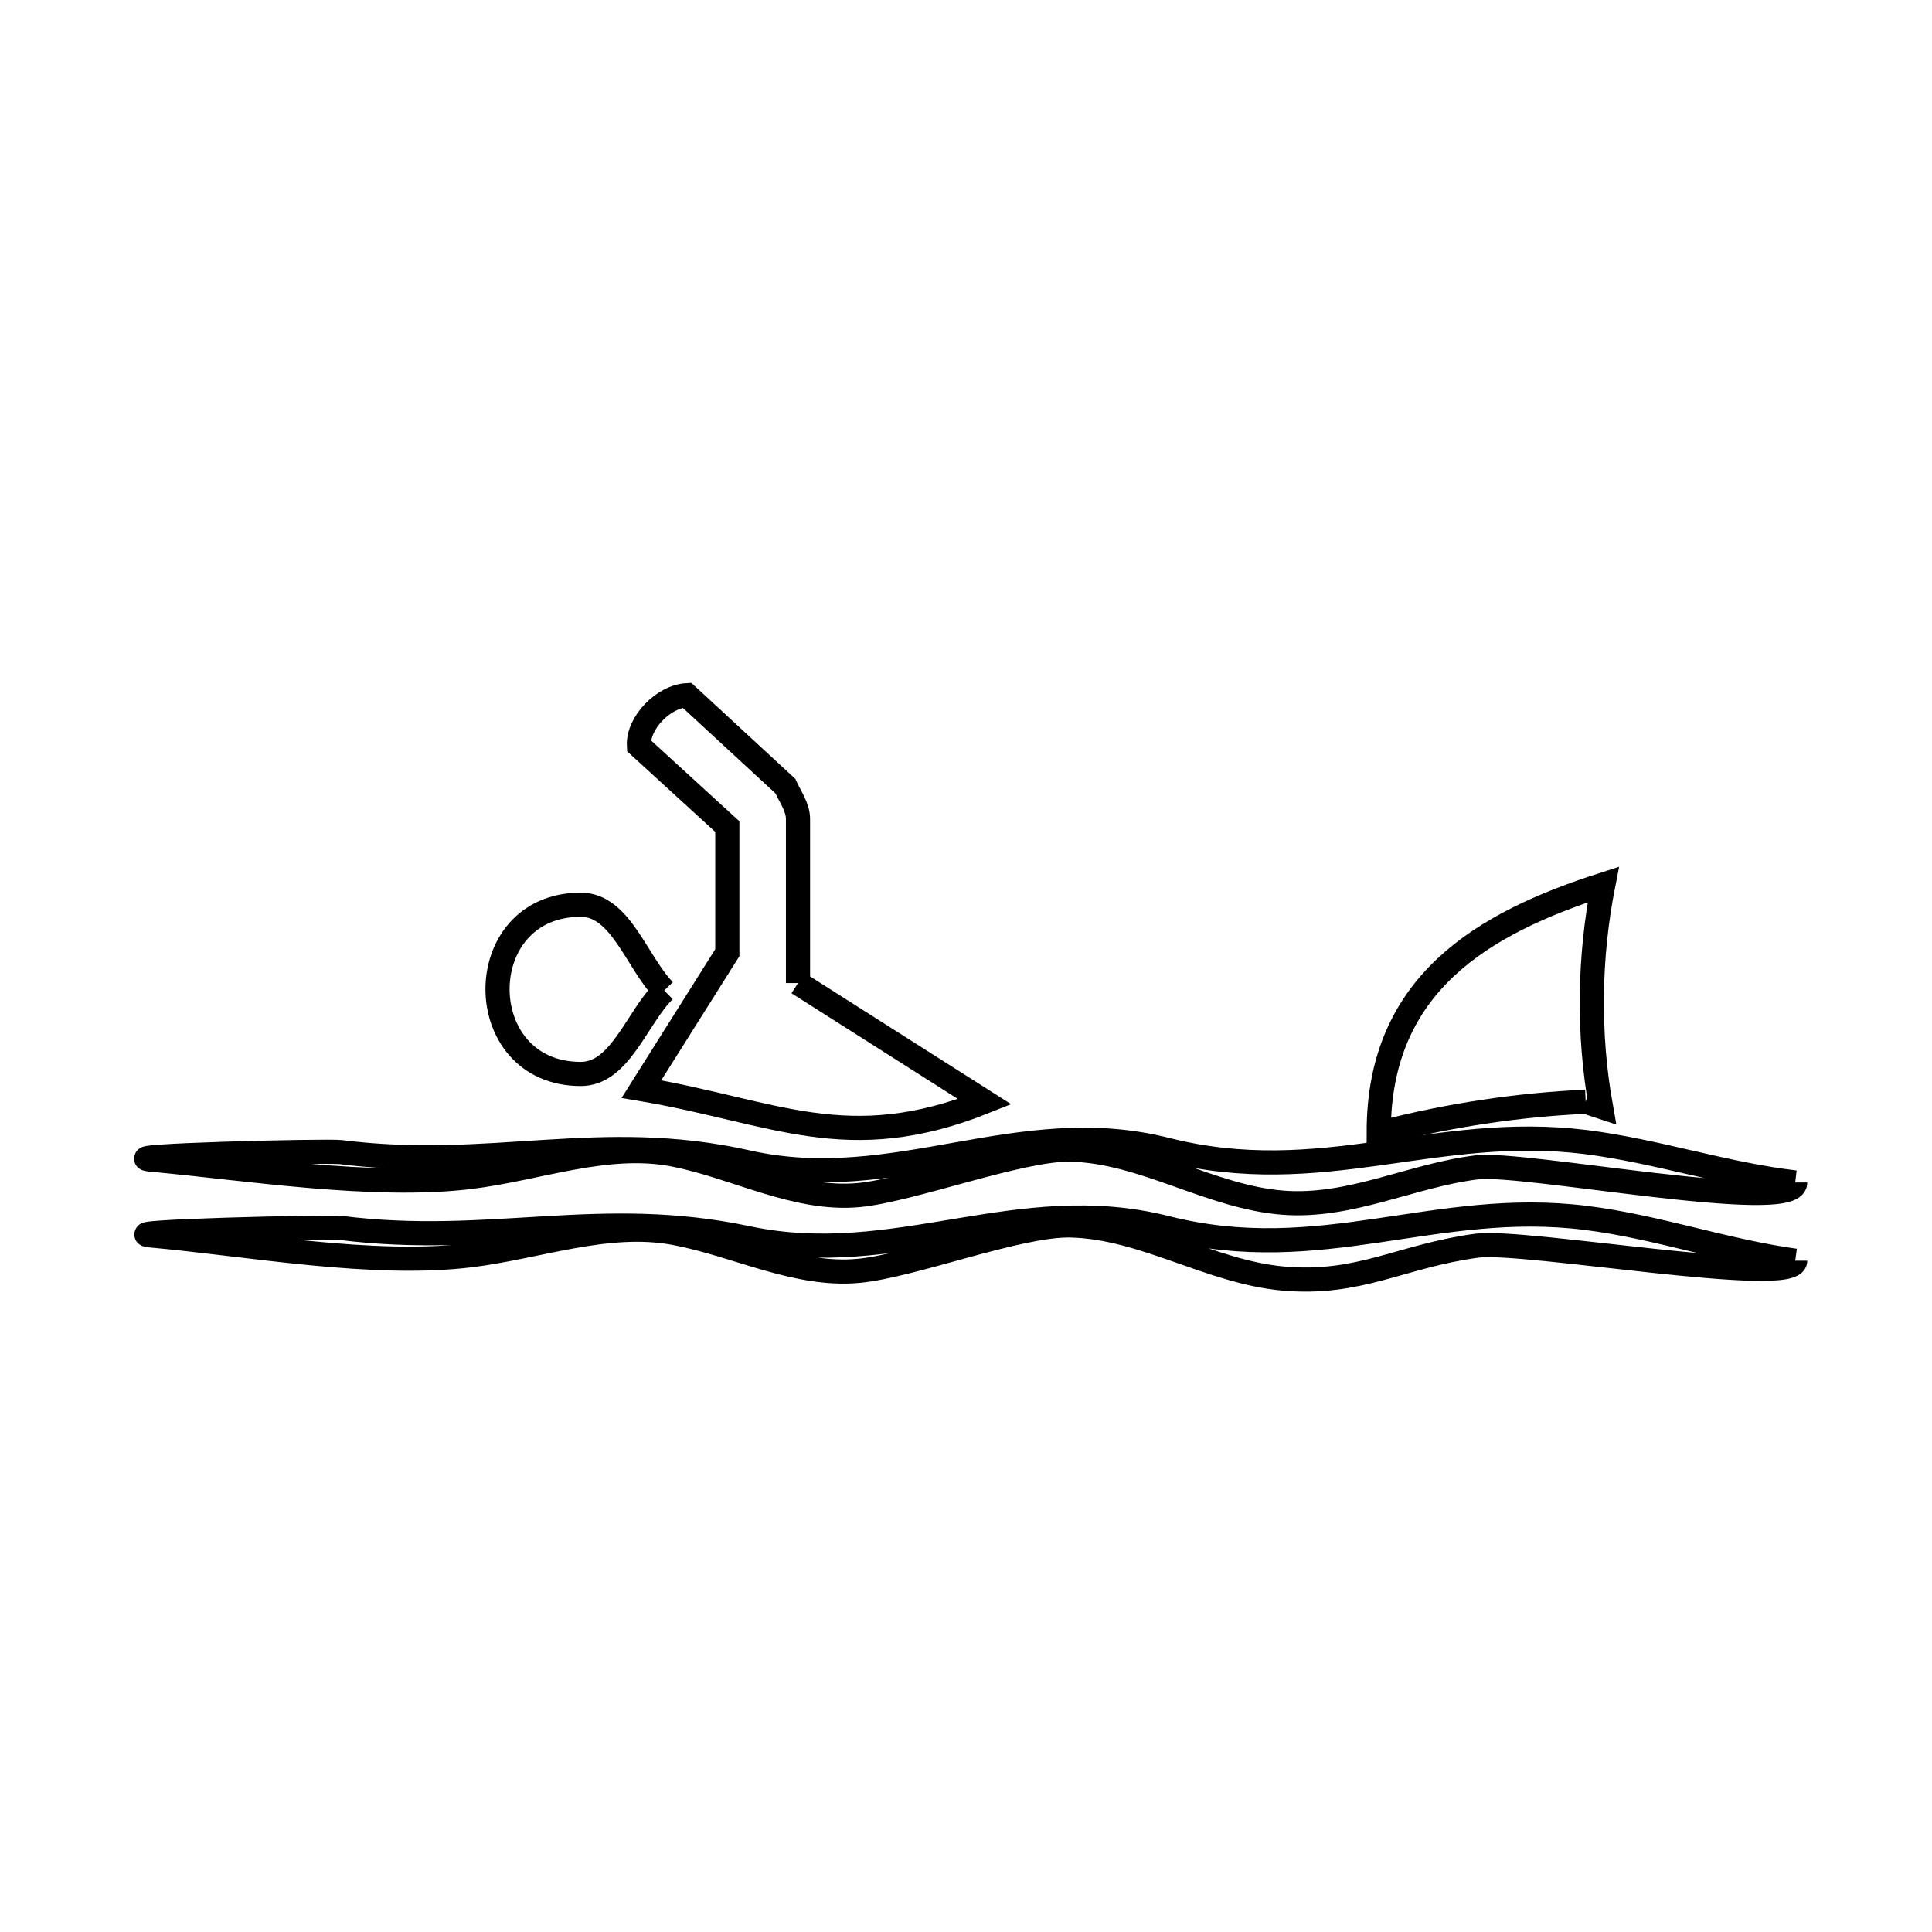 <svg xmlns="http://www.w3.org/2000/svg" viewBox="0.0 0.0 24.0 24.0" height="200px" width="200px"><path fill="none" stroke="black" stroke-width=".3" stroke-opacity="1.0"  filling="0" d="M9.913 12.212 L12.233 13.686 C10.522 14.369 9.62 13.808 7.968 13.529 L9.035 11.835 L9.035 10.268 L7.937 9.264 C7.922 8.976 8.245 8.651 8.533 8.636 L9.756 9.765 C9.816 9.898 9.913 10.028 9.913 10.173 L9.913 12.212"></path>
<path fill="none" stroke="black" stroke-width=".3" stroke-opacity="1.0"  filling="0" d="M8.251 12.305 L8.251 12.305 C7.906 12.65 7.703 13.341 7.215 13.341 C5.84 13.341 5.831 11.239 7.215 11.239 C7.711 11.239 7.906 11.95 8.251 12.305 L8.251 12.305"></path>
<path fill="none" stroke="black" stroke-width=".3" stroke-opacity="1.0"  filling="0" d="M19.698 13.686 L19.698 13.686 C18.853 13.725 18.008 13.853 17.189 14.063 L17.127 14.063 C17.127 12.223 18.419 11.468 19.917 10.988 L19.917 10.988 C19.739 11.891 19.725 12.842 19.887 13.748 L19.887 13.748 C19.824 13.727 19.761 13.707 19.698 13.686 L19.698 13.686"></path>
<path fill="none" stroke="black" stroke-width=".3" stroke-opacity="1.0"  filling="0" d="M22.301 14.689 L22.301 14.689 C22.301 15.09 18.919 14.431 18.349 14.501 C17.533 14.6 16.778 15.006 15.934 14.94 C15.032 14.869 14.206 14.302 13.301 14.281 C12.679 14.267 11.31 14.787 10.665 14.846 C9.887 14.917 9.142 14.495 8.376 14.344 C7.539 14.179 6.679 14.52 5.832 14.622 C4.639 14.766 3.062 14.514 1.884 14.406 C1.354 14.358 4.06 14.29 4.236 14.312 C6.1 14.548 7.454 14.026 9.286 14.438 C11.123 14.851 12.647 13.815 14.491 14.282 C16.42 14.769 17.82 13.954 19.698 14.187 C20.575 14.297 21.423 14.587 22.301 14.689 L22.301 14.689"></path>
<path fill="none" stroke="black" stroke-width=".3" stroke-opacity="1.0"  filling="0" d="M22.301 15.661 L22.301 15.661 C22.301 15.991 18.927 15.397 18.349 15.474 C17.401 15.601 16.89 15.969 15.934 15.882 C15.033 15.799 14.206 15.244 13.301 15.223 C12.652 15.208 11.333 15.725 10.665 15.787 C9.889 15.859 9.142 15.458 8.376 15.316 C7.537 15.162 6.679 15.493 5.832 15.595 C4.619 15.741 3.086 15.456 1.884 15.348 C1.365 15.301 4.092 15.235 4.236 15.254 C6.092 15.488 7.45 14.99 9.286 15.38 C11.133 15.771 12.641 14.785 14.491 15.254 C16.41 15.739 17.832 14.896 19.698 15.129 C20.577 15.238 21.424 15.54 22.301 15.661 L22.301 15.661"></path></svg>
